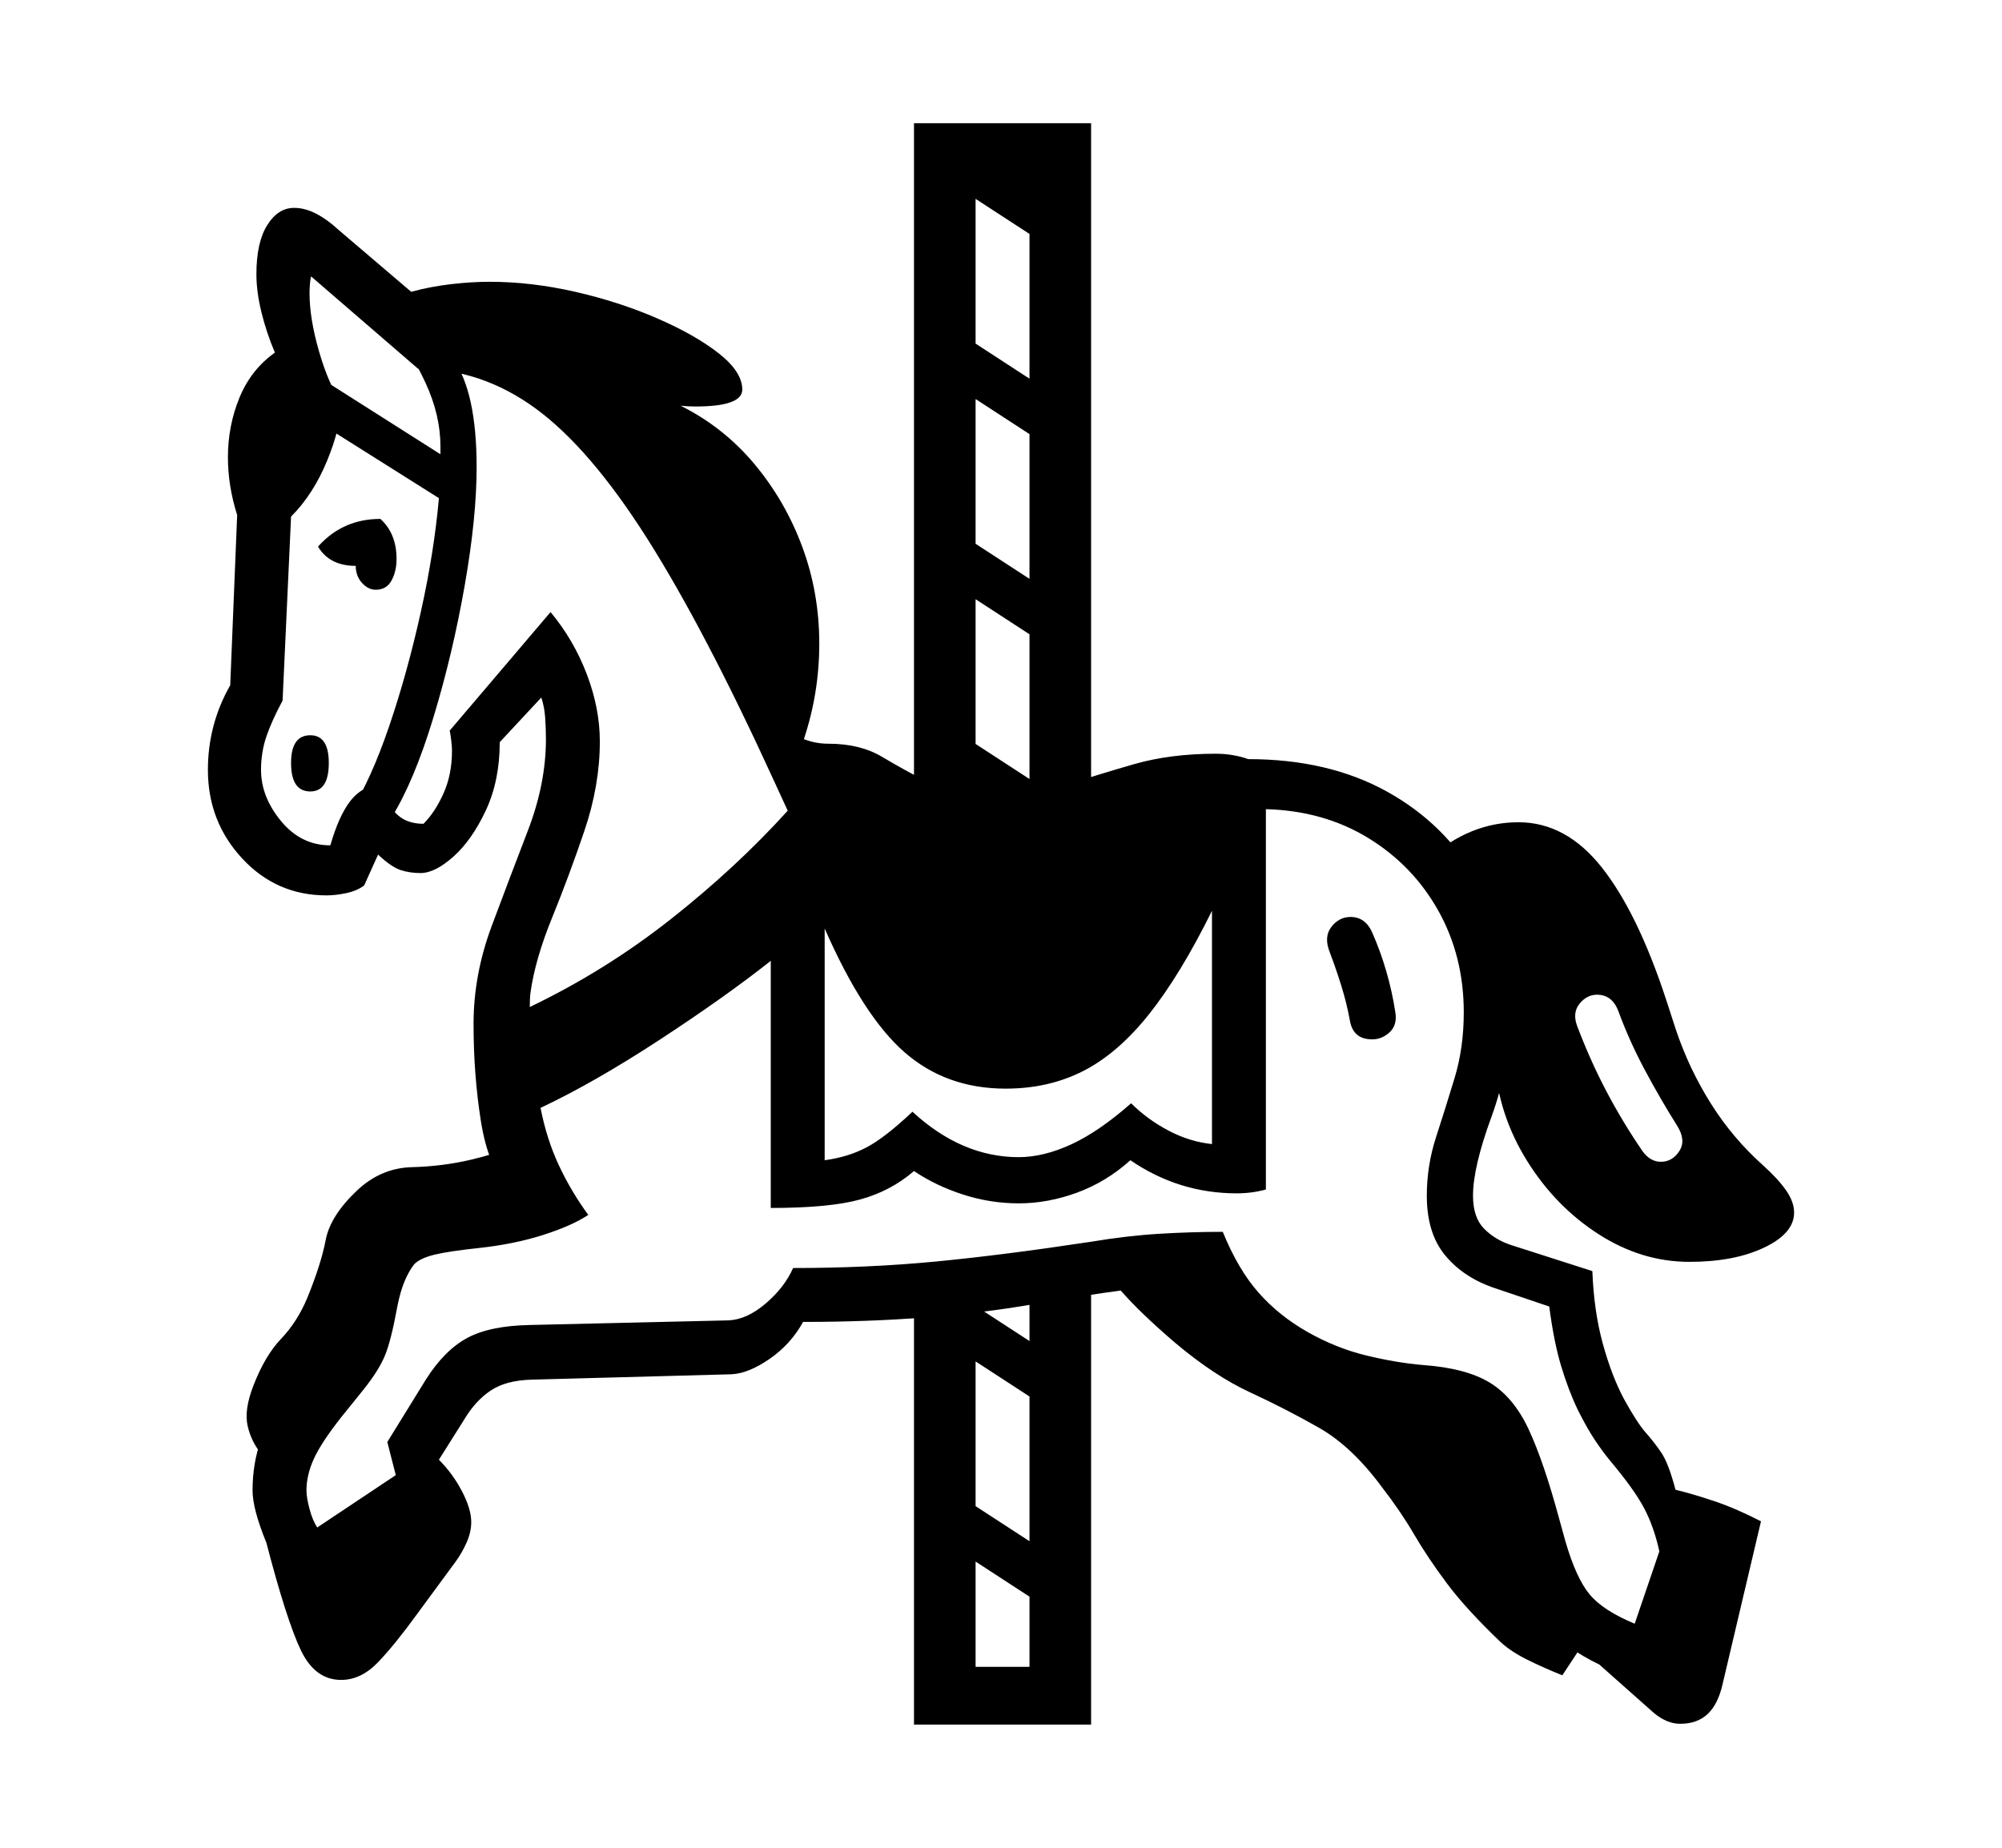 <svg xmlns="http://www.w3.org/2000/svg"
    viewBox="0 0 2600 2400">
  <!--
Copyright 2013, 2022 Google Inc. All Rights Reserved.
Noto is a trademark of Google Inc.
This Font Software is licensed under the SIL Open Font License, Version 1.1. This Font Software is distributed on an "AS IS" BASIS, WITHOUT WARRANTIES OR CONDITIONS OF ANY KIND, either express or implied. See the SIL Open Font License for the specific language, permissions and limitations governing your use of this Font Software.
http://scripts.sil.org/OFL
  -->
<path d="M2182 2239L2182 2239Q2165 2239 2148 2225L2148 2225 2077 2162Q2033 2141 2006 2110 1979 2079 1964 2024L1964 2024 1649 1782 1547 1667Q1474 1671 1342 1694 1210 1717 1043 1717L1043 1717Q1027 1746 999.5 1765 972 1784 950 1785L950 1785 690 1792Q657 1793 637.5 1806 618 1819 604 1842L604 1842 570 1896Q588 1914 600 1937 612 1960 612 1977L612 1977Q612 1990 606 2003.5 600 2017 592 2028L592 2028 542 2096Q513 2136 491 2159 469 2182 443 2182L443 2182Q409 2182 390.5 2143 372 2104 346 2004L346 2004Q328 1960 328 1936L328 1936Q328 1901 338.5 1871.5 349 1842 383 1801L383 1801 486 1600 661 1545Q634 1516 624.5 1456 615 1396 615 1330L615 1330Q615 1266 638.5 1203 662 1140 685.5 1079 709 1018 709 960L709 960Q709 946 708 932 707 918 703 906L703 906 649 964Q649 1014 631 1052.5 613 1091 589 1112.5 565 1134 546 1134L546 1134Q532 1134 520 1130 508 1126 491 1110L491 1110 473 1150Q464 1157 450 1160 436 1163 424 1163L424 1163Q359 1163 314.5 1115 270 1067 270 1000L270 1000Q270 941 299 890L299 890 308 669Q296 631 296 594L296 594Q296 553 311 516.5 326 480 357 458L357 458Q346 432 339.5 405.5 333 379 333 356L333 356Q333 315 347 292.5 361 270 382 270L382 270Q396 270 410.5 277.5 425 285 439 298L439 298 534 379Q560 372 586.5 369 613 366 636 366L636 366Q690 366 747 379 804 392 853.5 413.5 903 435 933.5 459 964 483 964 506L964 506Q964 528 903 528L903 528Q894 528 884 527L884 527Q940 555 980 603 1020 651 1042 710.5 1064 770 1064 836L1064 836Q1064 900 1044 960L1044 960Q1059 966 1076 966L1076 966Q1117 966 1145.5 983 1174 1000 1207 1017 1240 1034 1293 1034L1293 1034Q1341 1034 1383.5 1020 1426 1006 1473 992.5 1520 979 1579 979L1579 979Q1591 979 1602 981 1613 983 1621 986L1621 986Q1725 986 1801 1028 1877 1070 1919 1144 1961 1218 1961 1315L1961 1315Q1961 1385 1937 1450.5 1913 1516 1913 1553L1913 1553Q1913 1581 1927 1595.5 1941 1610 1962 1617L1962 1617 2068 1651Q2070 1703 2081.5 1745 2093 1787 2109 1817L2109 1817Q2126 1848 2137.5 1861 2149 1874 2158 1887.5 2167 1901 2176 1935L2176 1935Q2197 1940 2225.5 1949.5 2254 1959 2287 1976L2287 1976 2237 2188Q2231 2214 2217.5 2226.5 2204 2239 2182 2239ZM538 1605L339 1888Q326 1872 321.5 1851.5 317 1831 329 1800L329 1800Q344 1761 365 1739 386 1717 399 1686L399 1686Q417 1642 423 1610.5 429 1579 464 1546L464 1546Q495 1517 535 1516 575 1515 613 1506L613 1506Q642 1499 658 1492 674 1485 681 1469L681 1469 697 1557 538 1605ZM1391 2037L1391 2109 1222 1999 1222 1927 1391 2037ZM1417 2240L1187 2240 1187 1664 1267 1655 1267 2165 1337 2165 1337 1661 1417 1652 1417 2240ZM1391 1777L1391 1849 1222 1739 1222 1667 1391 1777ZM403 1028L403 1028Q378 1028 378 991L378 991Q378 955 403 955L403 955Q427 955 427 991L427 991Q427 1028 403 1028ZM2123 2109L2123 2109 2155 2015Q2148 1983 2135 1958.5 2122 1934 2090 1896L2090 1896Q2081 1885 2071 1870 2061 1855 2049 1831L2049 1831Q2037 1806 2027.5 1774.5 2018 1743 2012 1697L2012 1697 1938 1672Q1899 1658 1876 1629.5 1853 1601 1853 1553L1853 1553Q1853 1514 1865 1477 1877 1440 1889 1400.5 1901 1361 1901 1315L1901 1315Q1901 1242 1868 1183 1835 1124 1777 1088.5 1719 1053 1644 1051L1644 1051 1644 1545Q1626 1550 1606 1550L1606 1550Q1531 1550 1468 1507L1468 1507Q1437 1535 1399 1549 1361 1563 1323 1563L1323 1563Q1286 1563 1250.5 1551.5 1215 1540 1187 1521L1187 1521Q1157 1547 1117 1558 1077 1569 1001 1569L1001 1569 1001 1248Q943 1294 857.5 1350 772 1406 702 1439L702 1439Q710 1480 726 1514 742 1548 764 1578L764 1578Q743 1592 705.5 1604 668 1616 622 1621L622 1621Q584 1625 565 1629.5 546 1634 538 1642L538 1642Q531 1651 525.5 1664 520 1677 516 1697L516 1697Q508 1741 500 1760.5 492 1780 472 1805L472 1805 443 1841Q417 1874 407.5 1895 398 1916 398 1936L398 1936Q398 1945 402 1960 406 1975 412 1984L412 1984 514 1916 503 1873 553 1792Q577 1754 606.5 1738 636 1722 688 1721L688 1721 946 1715Q970 1714 994.5 1693 1019 1672 1030 1647L1030 1647Q1128 1647 1216 1638.5 1304 1630 1416 1613L1416 1613Q1464 1605 1506 1602.5 1548 1600 1588 1600L1588 1600Q1608 1649 1634.5 1679 1661 1709 1698 1730L1698 1730Q1735 1751 1774 1760.5 1813 1770 1848 1773L1848 1773Q1904 1777 1935 1796 1966 1815 1985.5 1857 2005 1899 2025 1973L2025 1973 2033 2002Q2047 2050 2064.5 2071 2082 2092 2123 2109ZM488 766L488 766Q478 766 470 757 462 748 462 735L462 735Q428 735 413 710L413 710Q445 674 494 674L494 674Q515 693 515 726L515 726Q515 742 508.5 754 502 766 488 766ZM509 1061L509 1061 456 1053Q482 1012 505.5 943 529 874 546.5 795 564 716 570 647L570 647 424 555 413 489 572 590Q572 588 572 585 572 582 572 580L572 580Q572 539 552.5 497 533 455 503 414L503 414Q558 424 588.5 466.5 619 509 619 607L619 607Q619 672 603.5 760.5 588 849 563 931.5 538 1014 509 1061ZM2060 2129L2029 2176Q2004 2166 1983 2155.5 1962 2145 1949 2133L1949 2133Q1904 2090 1879 2056.5 1854 2023 1836.5 1993 1819 1963 1795 1932L1795 1932Q1756 1879 1713 1854.5 1670 1830 1623.5 1808.5 1577 1787 1526 1744L1526 1744Q1435 1666 1427 1630L1427 1630 1542 1628 1849 1856 2060 2129ZM688 1308L688 1308Q786 1261 871 1194 956 1127 1023 1053L1023 1053 1006 1016Q915 817 840.5 699.5 766 582 695.5 530.5 625 479 543 479L543 479 404 359Q403 363 402.5 369 402 375 402 381L402 381Q402 414 414.5 457 427 500 443 522L443 522Q443 554 425 598 407 642 378 671L378 671 367 910Q353 936 346 956.5 339 977 339 1000L339 1000Q339 1035 365 1066.5 391 1098 429 1098L429 1098Q440 1060 454.5 1041 469 1022 491 1019L491 1019Q505 1049 517.5 1059.5 530 1070 550 1070L550 1070Q565 1055 576 1030.5 587 1006 587 975L587 975Q587 970 586 961.5 585 953 584 949L584 949 715 795Q745 831 762 875.5 779 920 779 963L779 963Q779 1020 759 1079 739 1138 717 1192 695 1246 689 1289L689 1289Q688 1296 688 1308ZM1071 1206L1071 1507Q1101 1503 1125 1490.5 1149 1478 1185 1444L1185 1444Q1249 1503 1323 1503L1323 1503Q1355 1503 1391 1486.5 1427 1470 1469 1433L1469 1433Q1490 1454 1517.5 1468.5 1545 1483 1574 1486L1574 1486 1574 1183Q1533 1266 1492.5 1317 1452 1368 1407 1391 1362 1414 1306 1414L1306 1414Q1229 1414 1175 1367 1121 1320 1071 1206L1071 1206ZM1391 787L1391 859 1222 749 1222 677 1391 787ZM1782 1350L1782 1350Q1757 1350 1753 1325L1753 1325Q1749 1303 1742 1280.5 1735 1258 1727 1237L1727 1237Q1719 1217 1729 1204 1739 1191 1754 1191L1754 1191Q1773 1191 1782 1211L1782 1211Q1793 1236 1800.5 1262 1808 1288 1812 1314L1812 1314Q1815 1331 1805 1340.5 1795 1350 1782 1350ZM1417 1148L1337 1148 1337 240 1267 240 1267 1147 1187 1147 1187 160 1417 160 1417 1148ZM1391 527L1391 599 1222 489 1222 417 1391 527ZM2157 1509L2157 1509Q2172 1509 2181 1495 2190 1481 2178 1462L2178 1462Q2156 1427 2136 1389.5 2116 1352 2102 1314L2102 1314Q2094 1292 2074 1292L2074 1292Q2061 1292 2051.5 1303.5 2042 1315 2048 1332L2048 1332Q2065 1377 2086 1417 2107 1457 2133 1495L2133 1495Q2143 1509 2157 1509ZM2194 1639L2194 1639Q2132 1639 2076 1603 2020 1567 1983 1507.5 1946 1448 1941 1379L1941 1379 1929 1220 1856 1115Q1909 1068 1972 1068L1972 1068Q2034 1068 2080.5 1127 2127 1186 2164 1299L2164 1299 2177 1339Q2194 1389 2222 1433.5 2250 1478 2289 1513L2289 1513Q2309 1531 2319.5 1546 2330 1561 2330 1575L2330 1575Q2330 1602 2291 1620.5 2252 1639 2194 1639ZM1391 267L1391 339 1222 229 1222 197 1284 197 1391 267ZM1391 1047L1391 1119 1222 1009 1222 937 1391 1047Z"/>
</svg>